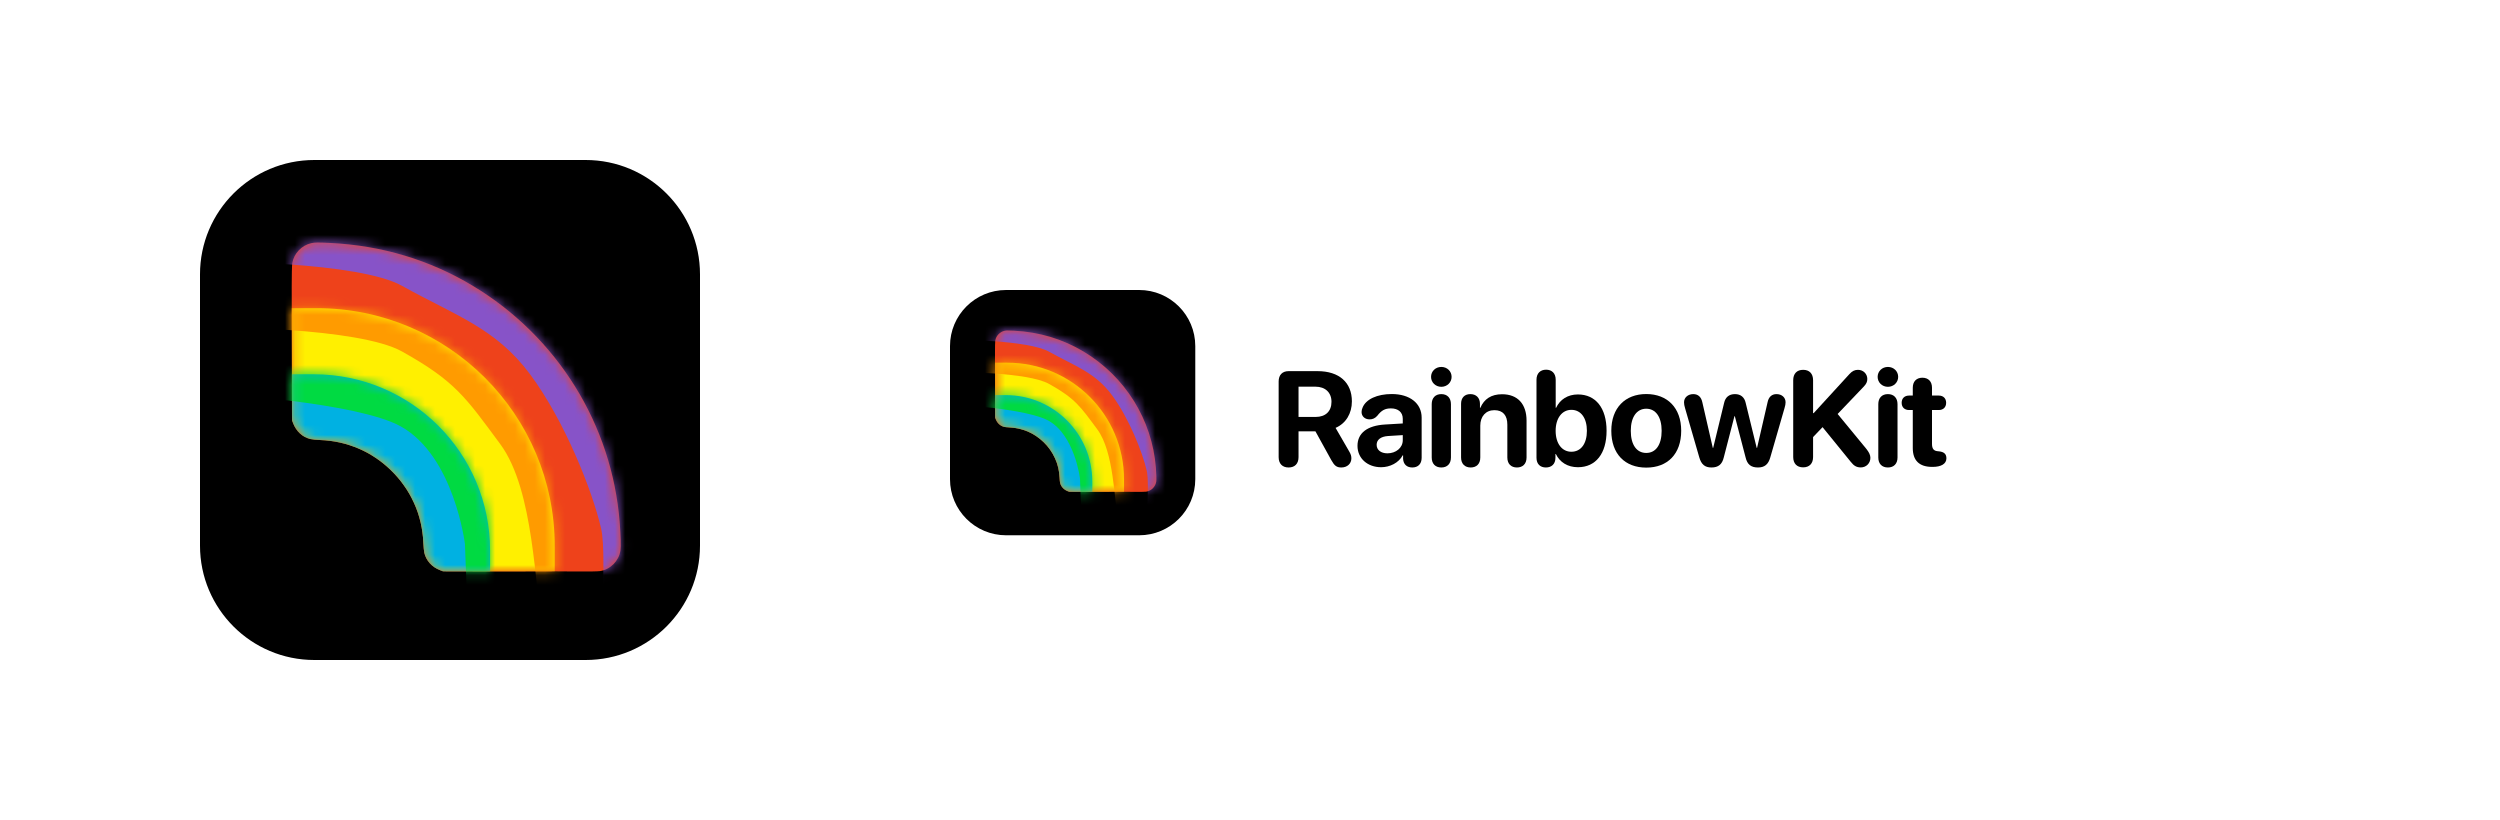 <svg width="250" height="82" viewBox="0 0 250 82" fill="none" xmlns="http://www.w3.org/2000/svg">
<g clipPath="url(#clip0_401_1098)">
<path d="M58.562 16H31.438C25.121 16 20 21.121 20 27.438V54.562C20 60.879 25.121 66 31.438 66H58.562C64.879 66 70 60.879 70 54.562V27.438C70 21.121 64.879 16 58.562 16Z" fill="url(#paint0_linear_401_1098)"/>
<path d="M47.275 28.578C42.958 25.985 38.188 24.552 33.013 24.295C31.793 24.234 31.491 24.238 31.127 24.317C30.174 24.524 29.386 25.352 29.227 26.311C29.148 26.785 29.174 30.701 29.174 30.701L29.174 30.799L29.187 36.415L29.2 42.03L29.309 42.316C29.623 43.14 30.24 43.707 31.034 43.903C31.194 43.943 31.639 43.988 32.024 44.003C34.72 44.113 37.147 45.145 39.064 46.998C41.075 48.941 42.222 51.491 42.334 54.265C42.349 54.65 42.393 55.103 42.43 55.273C42.606 56.068 43.191 56.71 44.031 57.031L44.306 57.136L49.917 57.15L55.503 57.136H55.648L57.651 57.15C58.881 57.158 59.784 57.143 59.992 57.112C61.027 56.956 61.88 56.104 62.045 55.061C62.106 54.675 62.075 53.565 61.966 52.197C61.187 42.44 55.722 33.654 47.275 28.578Z" fill="#EE421B"/>
<mask id="mask0_401_1098" style="mask-type:alpha" maskUnits="userSpaceOnUse" x="29" y="24" width="34" height="34">
<path d="M47.275 28.578C42.958 25.985 38.188 24.552 33.013 24.295C31.793 24.234 31.491 24.238 31.127 24.317C30.174 24.524 29.386 25.352 29.227 26.311C29.148 26.785 29.174 30.701 29.174 30.701L29.174 30.799L29.187 36.415L29.2 42.03L29.309 42.316C29.623 43.14 30.24 43.707 31.034 43.903C31.194 43.943 31.639 43.988 32.024 44.003C34.72 44.113 37.147 45.145 39.064 46.998C41.075 48.941 42.222 51.491 42.334 54.265C42.349 54.65 42.393 55.103 42.43 55.273C42.606 56.068 43.191 56.71 44.031 57.031L44.306 57.136L49.917 57.15L55.503 57.136H55.648L57.651 57.15C58.881 57.158 59.784 57.143 59.992 57.112C61.027 56.956 61.88 56.104 62.045 55.061C62.106 54.675 62.075 53.565 61.966 52.197C61.187 42.44 55.722 33.654 47.275 28.578Z" fill="url(#paint1_radial_401_1098)"/>
</mask>
<g mask="url(#mask0_401_1098)">
<g filter="url(#filter0_f_401_1098)">
<path d="M56.583 18.968C52.267 16.375 39.533 17.15 34.358 16.893C33.138 16.832 22.247 24.215 21.883 24.295C20.93 24.502 20.142 25.329 19.983 26.289C21.355 26.049 35.904 26.189 40.189 28.578C45.547 31.565 49.576 32.795 53.027 37.453C56.478 42.11 59.231 49.06 60.106 52.824C60.806 55.836 59.72 67.338 59.72 67.544C60.755 67.389 71.427 56.763 71.593 55.72C71.654 55.335 68.927 48.594 68.818 47.226C68.039 37.469 65.03 24.044 56.583 18.968Z" fill="#8753C8"/>
</g>
<path fillRule="evenodd" clipRule="evenodd" d="M55.473 57.136V54.61C55.473 41.469 44.82 30.817 31.68 30.817H29.174L29.187 36.415L29.2 42.03L29.309 42.316C29.623 43.14 30.24 43.707 31.034 43.903C31.194 43.943 31.639 43.988 32.024 44.003C34.72 44.113 37.146 45.145 39.064 46.998C41.075 48.941 42.222 51.491 42.334 54.265C42.349 54.65 42.392 55.103 42.43 55.273C42.606 56.068 43.191 56.71 44.031 57.031L44.306 57.136L49.917 57.15L55.473 57.136Z" fill="#FFF000"/>
</g>
<mask id="mask1_401_1098" style="mask-type:alpha" maskUnits="userSpaceOnUse" x="29" y="30" width="27" height="28">
<path fillRule="evenodd" clipRule="evenodd" d="M55.473 57.137V54.61C55.473 41.47 44.82 30.817 31.68 30.817H29.174L29.187 36.415L29.2 42.031L29.309 42.316C29.623 43.14 30.24 43.708 31.034 43.904C31.194 43.943 31.639 43.988 32.024 44.004C34.72 44.113 37.147 45.145 39.064 46.998C41.075 48.941 42.222 51.491 42.334 54.265C42.349 54.65 42.392 55.104 42.43 55.274C42.606 56.068 43.191 56.71 44.031 57.032L44.306 57.137L49.917 57.15L55.473 57.137Z" fill="url(#paint2_radial_401_1098)"/>
</mask>
<g mask="url(#mask1_401_1098)">
<g filter="url(#filter1_f_401_1098)">
<path d="M56.583 25.532C52.267 22.938 39.533 23.714 34.358 23.457C33.138 23.396 22.247 30.779 21.883 30.859C20.93 31.066 20.142 31.893 19.983 32.853C21.355 32.613 35.904 32.753 40.189 35.142C45.547 38.129 46.569 39.745 50.02 44.403C53.47 49.06 53.416 58.906 54.291 62.67C54.991 65.682 58.731 73.516 58.731 73.722C59.766 73.567 71.427 63.327 71.593 62.284C71.654 61.899 68.927 55.158 68.818 53.79C68.039 44.033 65.03 30.608 56.583 25.532Z" fill="#FF9B00"/>
</g>
<path fillRule="evenodd" clipRule="evenodd" d="M49.005 57.148C49.006 57.107 49.006 57.065 49.006 57.023V55.044C49.006 45.315 41.119 37.428 31.39 37.428H29.508C29.401 37.428 29.295 37.429 29.189 37.431L29.2 42.03L29.309 42.316C29.623 43.139 30.24 43.707 31.034 43.903C31.194 43.943 31.639 43.987 32.024 44.003C34.72 44.113 37.147 45.145 39.064 46.998C41.075 48.941 42.222 51.491 42.334 54.265C42.349 54.65 42.392 55.103 42.43 55.273C42.606 56.068 43.191 56.71 44.031 57.031C44.031 57.031 44.204 57.144 44.421 57.144L49.005 57.148Z" fill="#00B1E2"/>
</g>
<mask id="mask2_401_1098" style="mask-type:alpha" maskUnits="userSpaceOnUse" x="29" y="37" width="21" height="21">
<path fillRule="evenodd" clipRule="evenodd" d="M49.005 57.147C49.006 57.106 49.006 57.065 49.006 57.023V55.044C49.006 45.315 41.119 37.428 31.39 37.428H29.508C29.401 37.428 29.295 37.429 29.189 37.431L29.2 42.03L29.309 42.316C29.623 43.139 30.24 43.707 31.034 43.903C31.194 43.943 31.639 43.987 32.024 44.003C34.72 44.113 37.147 45.145 39.064 46.998C41.075 48.941 42.222 51.491 42.334 54.265C42.349 54.65 42.392 55.103 42.43 55.273C42.606 56.068 43.191 56.71 44.031 57.031L44.306 57.136L49.005 57.147Z" fill="url(#paint3_radial_401_1098)"/>
</mask>
<g mask="url(#mask2_401_1098)">
<g filter="url(#filter2_f_401_1098)">
<path d="M56.583 32.144C52.267 29.55 39.533 30.325 34.358 30.068C33.138 30.008 22.247 37.391 21.883 37.47C20.93 37.677 20.142 38.505 19.983 39.464C21.355 39.224 35.792 40.252 40.078 42.641C45.435 45.627 46.496 54.417 46.496 54.417C46.496 54.417 46.925 68.316 47.8 72.081C48.499 75.092 58.731 80.127 58.731 80.334C59.766 80.178 71.427 69.939 71.593 68.895C71.654 68.51 68.927 61.77 68.818 60.401C68.039 50.645 65.03 37.219 56.583 32.144Z" fill="#00DA42"/>
</g>
</g>
</g>
<g clipPath="url(#clip1_401_1098)">
<path d="M113.917 29H100.611C97.512 29 95 31.512 95 34.611V47.917C95 51.016 97.512 53.528 100.611 53.528H113.917C117.016 53.528 119.528 51.016 119.528 47.917V34.611C119.528 31.512 117.016 29 113.917 29Z" fill="url(#paint4_linear_401_1098)"/>
<path d="M108.38 35.17C106.263 33.898 103.923 33.195 101.384 33.069C100.785 33.039 100.637 33.041 100.458 33.08C99.991 33.181 99.605 33.587 99.526 34.058C99.488 34.29 99.501 36.211 99.501 36.211L99.501 36.26L99.507 39.014L99.513 41.769L99.567 41.909C99.721 42.314 100.023 42.592 100.413 42.688C100.491 42.707 100.71 42.73 100.898 42.737C102.221 42.791 103.412 43.297 104.352 44.206C105.339 45.159 105.902 46.41 105.956 47.771C105.964 47.96 105.985 48.183 106.004 48.266C106.09 48.656 106.377 48.971 106.789 49.128L106.924 49.18L109.676 49.186L112.417 49.18H112.488L113.47 49.186C114.074 49.19 114.517 49.183 114.619 49.168C115.126 49.091 115.545 48.674 115.626 48.162C115.656 47.973 115.641 47.428 115.587 46.757C115.205 41.97 112.524 37.66 108.38 35.17Z" fill="#EE421B"/>
<mask id="mask3_401_1098" style="mask-type:alpha" maskUnits="userSpaceOnUse" x="99" y="33" width="17" height="17">
<path d="M108.38 35.17C106.263 33.898 103.923 33.195 101.384 33.069C100.785 33.039 100.637 33.041 100.458 33.08C99.991 33.181 99.605 33.587 99.526 34.058C99.488 34.29 99.501 36.211 99.501 36.211L99.501 36.26L99.507 39.014L99.513 41.769L99.567 41.909C99.721 42.314 100.023 42.592 100.413 42.688C100.491 42.707 100.71 42.73 100.898 42.737C102.221 42.791 103.412 43.297 104.352 44.206C105.339 45.159 105.902 46.41 105.956 47.771C105.964 47.96 105.985 48.183 106.004 48.266C106.09 48.656 106.377 48.971 106.789 49.128L106.924 49.18L109.676 49.186L112.417 49.18H112.488L113.47 49.186C114.074 49.19 114.517 49.183 114.619 49.168C115.126 49.091 115.545 48.674 115.626 48.162C115.656 47.973 115.641 47.428 115.587 46.757C115.205 41.97 112.524 37.66 108.38 35.17Z" fill="url(#paint5_radial_401_1098)"/>
</mask>
<g mask="url(#mask3_401_1098)">
<g filter="url(#filter3_f_401_1098)">
<path d="M112.946 30.456C110.828 29.183 104.582 29.564 102.043 29.438C101.445 29.408 96.102 33.03 95.923 33.069C95.456 33.17 95.069 33.576 94.991 34.047C95.665 33.929 102.801 33.998 104.904 35.17C107.532 36.635 109.509 37.239 111.202 39.524C112.894 41.808 114.245 45.218 114.674 47.064C115.018 48.542 114.485 54.184 114.485 54.286C114.993 54.209 120.228 48.997 120.309 48.485C120.339 48.296 119.002 44.989 118.948 44.318C118.566 39.532 117.09 32.946 112.946 30.456Z" fill="#8753C8"/>
</g>
<path fillRule="evenodd" clipRule="evenodd" d="M112.402 49.18V47.941C112.402 41.494 107.176 36.269 100.73 36.269H99.501L99.507 39.015L99.513 41.77L99.567 41.91C99.721 42.314 100.023 42.592 100.413 42.688C100.491 42.708 100.71 42.73 100.898 42.737C102.221 42.791 103.412 43.298 104.352 44.207C105.339 45.16 105.902 46.411 105.956 47.771C105.964 47.96 105.985 48.183 106.004 48.266C106.09 48.656 106.377 48.971 106.789 49.129L106.924 49.18L109.676 49.187L112.402 49.18Z" fill="#FFF000"/>
</g>
<mask id="mask4_401_1098" style="mask-type:alpha" maskUnits="userSpaceOnUse" x="99" y="36" width="14" height="14">
<path fillRule="evenodd" clipRule="evenodd" d="M112.402 49.18V47.941C112.402 41.494 107.176 36.268 100.73 36.268H99.501L99.507 39.014L99.513 41.769L99.567 41.91C99.721 42.314 100.023 42.592 100.413 42.688C100.491 42.708 100.71 42.73 100.898 42.737C102.221 42.791 103.412 43.297 104.352 44.206C105.339 45.159 105.902 46.41 105.956 47.771C105.964 47.96 105.985 48.183 106.004 48.266C106.09 48.656 106.377 48.971 106.789 49.128L106.924 49.18L109.676 49.186L112.402 49.18Z" fill="url(#paint6_radial_401_1098)"/>
</mask>
<g mask="url(#mask4_401_1098)">
<g filter="url(#filter4_f_401_1098)">
<path d="M112.947 33.676C110.829 32.404 104.582 32.784 102.044 32.658C101.445 32.628 96.103 36.25 95.924 36.289C95.456 36.391 95.07 36.796 94.992 37.267C95.665 37.15 102.802 37.218 104.904 38.39C107.532 39.855 108.034 40.648 109.727 42.933C111.42 45.218 111.393 50.048 111.822 51.895C112.165 53.372 114 57.215 114 57.316C114.508 57.24 120.229 52.217 120.31 51.705C120.34 51.516 119.002 48.209 118.948 47.538C118.566 42.752 117.09 36.166 112.947 33.676Z" fill="#FF9B00"/>
</g>
<path fillRule="evenodd" clipRule="evenodd" d="M109.229 49.186C109.229 49.166 109.23 49.145 109.23 49.125V48.154C109.23 43.381 105.36 39.512 100.588 39.512H99.664C99.612 39.512 99.56 39.513 99.508 39.514L99.514 41.77L99.567 41.91C99.721 42.314 100.024 42.592 100.413 42.688C100.491 42.708 100.71 42.73 100.899 42.737C102.221 42.791 103.412 43.298 104.353 44.207C105.339 45.16 105.902 46.411 105.956 47.772C105.964 47.96 105.985 48.183 106.004 48.266C106.09 48.656 106.377 48.971 106.789 49.129C106.789 49.129 106.874 49.184 106.98 49.184L109.229 49.186Z" fill="#00B1E2"/>
</g>
<mask id="mask5_401_1098" style="mask-type:alpha" maskUnits="userSpaceOnUse" x="99" y="39" width="11" height="11">
<path fillRule="evenodd" clipRule="evenodd" d="M109.229 49.185C109.229 49.165 109.229 49.145 109.229 49.125V48.154C109.229 43.381 105.36 39.512 100.587 39.512H99.664C99.612 39.512 99.56 39.513 99.508 39.514L99.513 41.77L99.567 41.91C99.72 42.314 100.023 42.592 100.413 42.688C100.491 42.708 100.709 42.73 100.898 42.737C102.221 42.791 103.411 43.298 104.352 44.207C105.338 45.16 105.901 46.411 105.956 47.772C105.964 47.96 105.985 48.183 106.003 48.266C106.09 48.656 106.376 48.971 106.789 49.129L106.924 49.18L109.229 49.185Z" fill="url(#paint7_radial_401_1098)"/>
</mask>
<g mask="url(#mask5_401_1098)">
<g filter="url(#filter5_f_401_1098)">
<path d="M112.947 36.92C110.829 35.647 104.582 36.028 102.044 35.901C101.445 35.872 96.103 39.494 95.924 39.533C95.456 39.634 95.07 40.04 94.992 40.511C95.665 40.393 102.747 40.897 104.849 42.069C107.477 43.534 107.998 47.846 107.998 47.846C107.998 47.846 108.208 54.665 108.638 56.511C108.981 57.989 114 60.459 114 60.56C114.508 60.484 120.229 55.461 120.31 54.949C120.34 54.76 119.002 51.453 118.948 50.782C118.566 45.996 117.09 39.41 112.947 36.92Z" fill="#00DA42"/>
</g>
</g>
<path d="M128.859 46.748C129.484 46.748 129.853 46.367 129.853 45.715V43.136H131.544L133.123 45.998C133.446 46.577 133.663 46.748 134.137 46.748C134.716 46.748 135.137 46.367 135.137 45.84C135.137 45.61 135.091 45.439 134.926 45.156L133.557 42.787C134.604 42.339 135.189 41.326 135.189 40.141C135.189 38.266 133.939 37.114 131.754 37.114H128.859C128.234 37.114 127.865 37.496 127.865 38.147V45.715C127.865 46.367 128.24 46.748 128.859 46.748ZM129.853 41.694V38.667H131.544C132.531 38.667 133.149 39.26 133.149 40.181C133.149 41.122 132.564 41.694 131.564 41.694H129.853Z" fill="black"/>
<path d="M138.111 46.722C138.993 46.722 139.875 46.281 140.27 45.531H140.309V45.893C140.349 46.459 140.711 46.748 141.231 46.748C141.777 46.748 142.165 46.419 142.165 45.781V41.76C142.165 40.339 140.987 39.404 139.178 39.404C137.717 39.404 136.585 39.924 136.256 40.766C136.19 40.911 136.157 41.05 136.157 41.201C136.157 41.635 136.493 41.938 136.96 41.938C137.269 41.938 137.513 41.819 137.723 41.583C138.151 41.03 138.506 40.839 139.092 40.839C139.816 40.839 140.277 41.221 140.277 41.879V42.346L138.5 42.451C136.736 42.556 135.749 43.3 135.749 44.583C135.749 45.853 136.769 46.722 138.111 46.722ZM138.743 45.333C138.098 45.333 137.664 45.004 137.664 44.478C137.664 43.978 138.072 43.655 138.789 43.603L140.277 43.511V44.024C140.277 44.787 139.585 45.333 138.743 45.333Z" fill="black"/>
<path d="M144.133 38.681C144.712 38.681 145.16 38.24 145.16 37.687C145.16 37.127 144.712 36.693 144.133 36.693C143.554 36.693 143.106 37.127 143.106 37.687C143.106 38.24 143.554 38.681 144.133 38.681ZM144.133 46.748C144.725 46.748 145.094 46.373 145.094 45.748V40.418C145.094 39.793 144.725 39.411 144.133 39.411C143.534 39.411 143.172 39.793 143.172 40.418V45.748C143.172 46.373 143.534 46.748 144.133 46.748Z" fill="black"/>
<path d="M147.068 46.748C147.634 46.748 148.029 46.406 148.029 45.748V42.563C148.029 41.648 148.575 41.017 149.437 41.017C150.299 41.017 150.734 41.543 150.734 42.464V45.748C150.734 46.406 151.128 46.748 151.694 46.748C152.254 46.748 152.655 46.406 152.655 45.748V42.063C152.655 40.411 151.773 39.424 150.207 39.424C149.121 39.424 148.411 39.904 148.036 40.78H147.996V40.385C147.996 39.779 147.614 39.411 147.035 39.411C146.456 39.411 146.107 39.779 146.107 40.378V45.748C146.107 46.406 146.509 46.748 147.068 46.748Z" fill="black"/>
<path d="M154.59 46.748C155.149 46.748 155.544 46.413 155.544 45.774V45.399H155.584C155.978 46.222 156.762 46.722 157.795 46.722C159.578 46.722 160.657 45.353 160.657 43.083C160.657 40.806 159.572 39.444 157.788 39.444C156.788 39.444 155.998 39.944 155.61 40.78H155.57V37.976C155.57 37.318 155.176 36.969 154.61 36.969C154.05 36.969 153.649 37.318 153.649 37.976V45.774C153.649 46.419 154.037 46.748 154.59 46.748ZM157.137 45.175C156.202 45.175 155.564 44.359 155.564 43.083C155.564 41.819 156.202 40.984 157.137 40.984C158.091 40.984 158.69 41.8 158.69 43.083C158.69 44.373 158.091 45.175 157.137 45.175Z" fill="black"/>
<path d="M164.626 46.761C166.758 46.761 168.12 45.399 168.12 43.076C168.12 40.786 166.738 39.404 164.626 39.404C162.513 39.404 161.131 40.793 161.131 43.076C161.131 45.393 162.494 46.761 164.626 46.761ZM164.626 45.294C163.678 45.294 163.079 44.498 163.079 43.083C163.079 41.681 163.691 40.872 164.626 40.872C165.56 40.872 166.165 41.681 166.165 43.083C166.165 44.498 165.567 45.294 164.626 45.294Z" fill="black"/>
<path d="M171.147 46.748C171.832 46.748 172.213 46.439 172.378 45.742L173.444 41.622H173.484L174.556 45.728C174.721 46.446 175.096 46.748 175.8 46.748C176.465 46.748 176.834 46.432 177.03 45.735L178.452 40.813C178.525 40.562 178.557 40.405 178.557 40.227C178.557 39.746 178.183 39.411 177.649 39.411C177.176 39.411 176.866 39.7 176.761 40.214L175.708 44.787H175.669L174.569 40.293C174.444 39.72 174.069 39.411 173.497 39.411C172.911 39.411 172.536 39.72 172.411 40.293L171.318 44.787H171.279L170.233 40.227C170.121 39.7 169.811 39.411 169.332 39.411C168.792 39.411 168.403 39.753 168.403 40.233C168.403 40.418 168.437 40.576 168.509 40.826L169.93 45.742C170.134 46.439 170.483 46.748 171.147 46.748Z" fill="black"/>
<path d="M180.315 46.735C180.94 46.735 181.308 46.353 181.308 45.702V43.708L182.256 42.714L185.086 46.196C185.395 46.59 185.671 46.742 186.079 46.742C186.625 46.742 187.04 46.321 187.04 45.781C187.04 45.511 186.908 45.228 186.612 44.86L183.763 41.398L186.382 38.654C186.632 38.391 186.731 38.174 186.731 37.897C186.731 37.384 186.323 36.983 185.796 36.983C185.467 36.983 185.217 37.108 184.941 37.41L181.367 41.313H181.308V38.022C181.308 37.364 180.94 36.983 180.315 36.983C179.689 36.983 179.321 37.364 179.321 38.022V45.702C179.321 46.353 179.689 46.735 180.315 46.735Z" fill="black"/>
<path d="M188.791 38.681C189.37 38.681 189.817 38.24 189.817 37.687C189.817 37.127 189.37 36.693 188.791 36.693C188.211 36.693 187.764 37.127 187.764 37.687C187.764 38.24 188.211 38.681 188.791 38.681ZM188.791 46.748C189.383 46.748 189.752 46.373 189.752 45.748V40.418C189.752 39.793 189.383 39.411 188.791 39.411C188.192 39.411 187.83 39.793 187.83 40.418V45.748C187.83 46.373 188.192 46.748 188.791 46.748Z" fill="black"/>
<path d="M191.278 44.807C191.278 46.051 191.93 46.689 193.213 46.689H193.279C194.088 46.689 194.641 46.399 194.641 45.834C194.641 45.386 194.384 45.189 193.911 45.136L193.786 45.123C193.371 45.09 193.2 44.879 193.2 44.379V41.003H193.877C194.331 41.003 194.614 40.72 194.614 40.279C194.614 39.839 194.331 39.556 193.877 39.556H193.2V38.773C193.2 38.154 192.838 37.772 192.239 37.772C191.64 37.772 191.278 38.154 191.278 38.773V39.556H190.91C190.456 39.556 190.166 39.832 190.166 40.279C190.166 40.727 190.456 41.003 190.91 41.003H191.278V44.807Z" fill="black"/>
</g>
<defs>
<filter id="filter0_f_401_1098" x="8.979" y="5.889" width="73.619" height="72.66" filterUnits="userSpaceOnUse" colorInterpolationFilters="sRGB">
<feFlood floodOpacity="0" result="BackgroundImageFix"/>
<feBlend mode="normal" in="SourceGraphic" in2="BackgroundImageFix" result="shape"/>
<feGaussianBlur stdDeviation="5.502" result="effect1_foregroundBlur_401_1098"/>
</filter>
<filter id="filter1_f_401_1098" x="8.979" y="12.453" width="73.619" height="72.274" filterUnits="userSpaceOnUse" colorInterpolationFilters="sRGB">
<feFlood floodOpacity="0" result="BackgroundImageFix"/>
<feBlend mode="normal" in="SourceGraphic" in2="BackgroundImageFix" result="shape"/>
<feGaussianBlur stdDeviation="5.502" result="effect1_foregroundBlur_401_1098"/>
</filter>
<filter id="filter2_f_401_1098" x="8.979" y="19.064" width="73.619" height="72.274" filterUnits="userSpaceOnUse" colorInterpolationFilters="sRGB">
<feFlood floodOpacity="0" result="BackgroundImageFix"/>
<feBlend mode="normal" in="SourceGraphic" in2="BackgroundImageFix" result="shape"/>
<feGaussianBlur stdDeviation="5.502" result="effect1_foregroundBlur_401_1098"/>
</filter>
<filter id="filter3_f_401_1098" x="92.292" y="26.738" width="30.716" height="30.246" filterUnits="userSpaceOnUse" colorInterpolationFilters="sRGB">
<feFlood floodOpacity="0" result="BackgroundImageFix"/>
<feBlend mode="normal" in="SourceGraphic" in2="BackgroundImageFix" result="shape"/>
<feGaussianBlur stdDeviation="1.35" result="effect1_foregroundBlur_401_1098"/>
</filter>
<filter id="filter4_f_401_1098" x="92.293" y="29.959" width="30.717" height="30.057" filterUnits="userSpaceOnUse" colorInterpolationFilters="sRGB">
<feFlood floodOpacity="0" result="BackgroundImageFix"/>
<feBlend mode="normal" in="SourceGraphic" in2="BackgroundImageFix" result="shape"/>
<feGaussianBlur stdDeviation="1.35" result="effect1_foregroundBlur_401_1098"/>
</filter>
<filter id="filter5_f_401_1098" x="92.293" y="33.202" width="30.717" height="30.057" filterUnits="userSpaceOnUse" colorInterpolationFilters="sRGB">
<feFlood floodOpacity="0" result="BackgroundImageFix"/>
<feBlend mode="normal" in="SourceGraphic" in2="BackgroundImageFix" result="shape"/>
<feGaussianBlur stdDeviation="1.35" result="effect1_foregroundBlur_401_1098"/>
</filter>
<linearGradient id="paint0_linear_401_1098" x1="45" y1="16" x2="45" y2="66" gradientUnits="userSpaceOnUse">
<stop stopColor="#174197"/>
<stop offset="1" stopColor="#011E5A"/>
</linearGradient>
<radialGradient id="paint1_radial_401_1098" cx="0" cy="0" r="1" gradientUnits="userSpaceOnUse" gradientTransform="translate(43.118 46.236) rotate(133.13) scale(41.828 41.837)">
<stop stopColor="#EF421B"/>
<stop offset="1" stopColor="#8753C8"/>
</radialGradient>
<radialGradient id="paint2_radial_401_1098" cx="0" cy="0" r="1" gradientUnits="userSpaceOnUse" gradientTransform="translate(40.632 46.502) rotate(-45.686) scale(9.983 9.97)">
<stop stopColor="#FFF100"/>
<stop offset="1" stopColor="#FF9A00"/>
</radialGradient>
<radialGradient id="paint3_radial_401_1098" cx="0" cy="0" r="1" gradientUnits="userSpaceOnUse" gradientTransform="translate(47.365 39.769) rotate(133.925) scale(18.193 18.283)">
<stop stopColor="#05DA40"/>
<stop offset="1" stopColor="#00B1E3"/>
</radialGradient>
<linearGradient id="paint4_linear_401_1098" x1="107.264" y1="29" x2="107.264" y2="53.528" gradientUnits="userSpaceOnUse">
<stop stopColor="#174197"/>
<stop offset="1" stopColor="#011E5A"/>
</linearGradient>
<radialGradient id="paint5_radial_401_1098" cx="0" cy="0" r="1" gradientUnits="userSpaceOnUse" gradientTransform="translate(106.341 43.833) rotate(133.13) scale(20.519 20.524)">
<stop stopColor="#EF421B"/>
<stop offset="1" stopColor="#8753C8"/>
</radialGradient>
<radialGradient id="paint6_radial_401_1098" cx="0" cy="0" r="1" gradientUnits="userSpaceOnUse" gradientTransform="translate(105.122 43.963) rotate(-45.686) scale(4.897 4.891)">
<stop stopColor="#FFF100"/>
<stop offset="1" stopColor="#FF9A00"/>
</radialGradient>
<radialGradient id="paint7_radial_401_1098" cx="0" cy="0" r="1" gradientUnits="userSpaceOnUse" gradientTransform="translate(108.424 40.66) rotate(133.925) scale(8.925 8.969)">
<stop stopColor="#05DA40"/>
<stop offset="1" stopColor="#00B1E3"/>
</radialGradient>
<clipPath id="clip0_401_1098">
<rect width="50" height="50" fill="white" transform="translate(20 16)"/>
</clipPath>
<clipPath id="clip1_401_1098">
<rect width="100" height="24.528" fill="white" transform="translate(95 29)"/>
</clipPath>
</defs>
</svg>
